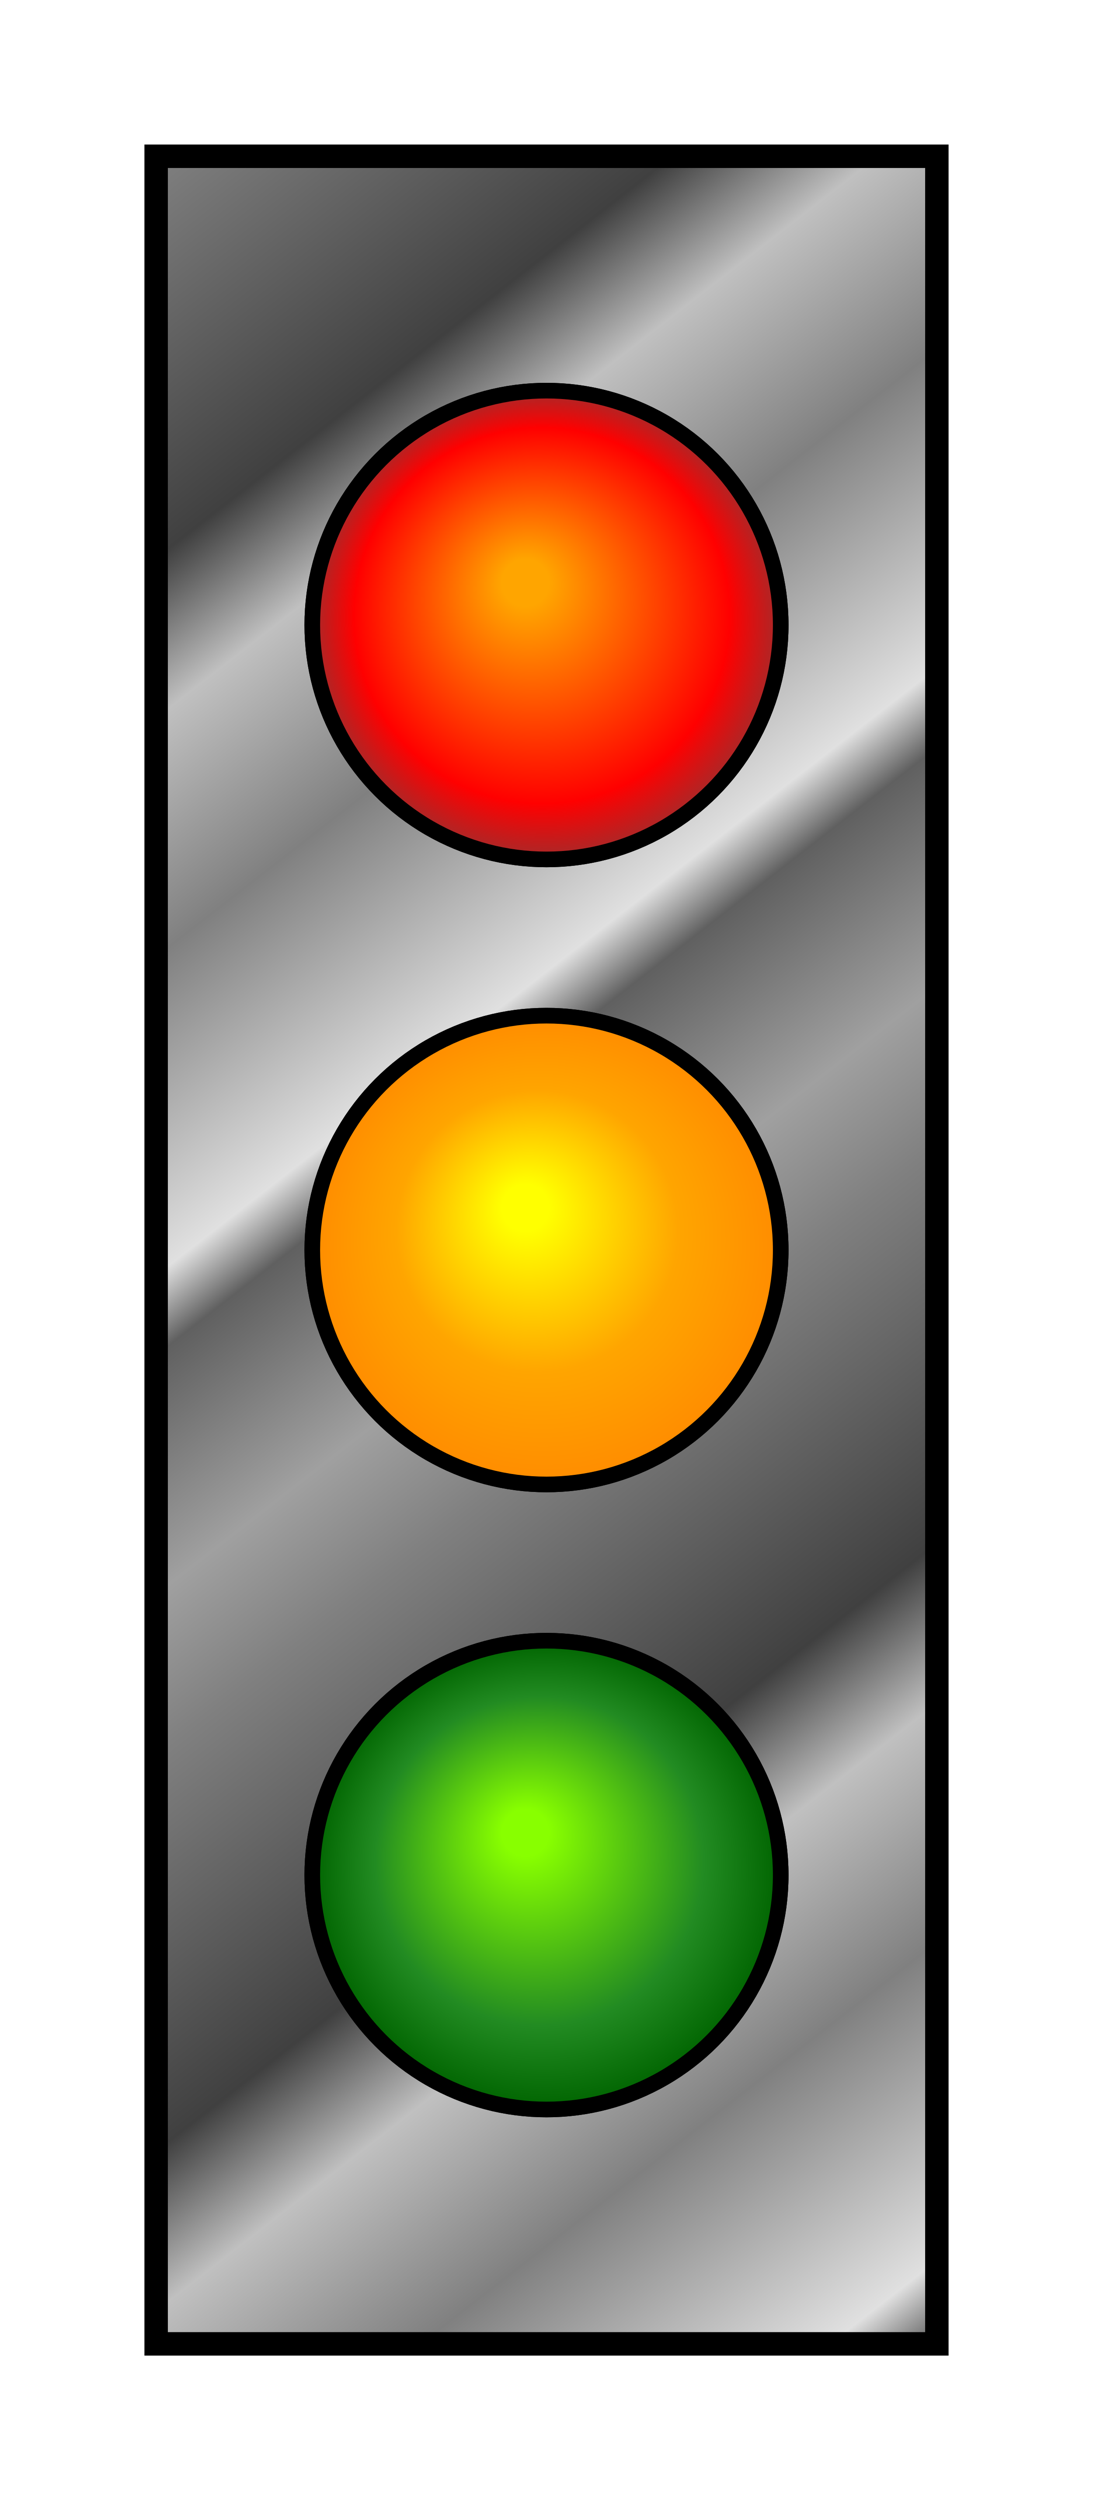 <svg xmlns="http://www.w3.org/2000/svg" xml:lang="en"
     xmlns:xlink="http://www.w3.org/1999/xlink"
     height="320px" width="140px" >
    <title>Animated Stoplight</title>
    <defs>
        <circle id="light" cx="70" r="30" />
        <!-- Gradient definitions omitted
ifeval::[1==0]
:
-->
        <radialGradient id="red-light-on" fx="0.45" fy="0.4">
           <stop stop-color="orange" offset="0.1"/>
           <stop stop-color="red" offset="0.8"/>
           <stop stop-color="brown" offset="1.0"/>
        </radialGradient>
        <radialGradient id="red-light-off" fx="0.45" fy="0.4">
            <stop stop-color="maroon" offset="0"/>
            <stop stop-color="#220000" offset="0.7"/>
            <stop stop-color="black" offset="1.0"/>
        </radialGradient>
        <radialGradient id="yellow-light-on" fx="0.45" fy="0.4">
            <stop stop-color="yellow" offset="0.1"/>
            <stop stop-color="orange" offset="0.6"/>
            <stop stop-color="darkOrange" offset="1.0"/>
        </radialGradient>
        <radialGradient id="yellow-light-off" fx="0.45" fy="0.4">
            <stop stop-color="#A06000" offset="0"/>
            <stop stop-color="#804000" offset="0.7"/>
            <stop stop-color="#502000" offset="1"/>
        </radialGradient>
        <radialGradient id="green-light-on" fx="0.45" fy="0.4">
            <stop stop-color="#88FF00" offset="0.1"/>
            <stop stop-color="forestGreen" offset="0.7"/>
            <stop stop-color="darkGreen" offset="1.0"/>
        </radialGradient>
        <radialGradient id="green-light-off" fx="0.45" fy="0.4">
            <stop stop-color="#007000" offset="0"/>
            <stop stop-color="#004000" offset="0.6"/>
            <stop stop-color="#001000" offset="1.0"/>
        </radialGradient>
        <linearGradient id="metal" spreadMethod="repeat"
                        gradientTransform="scale(0.7) rotate(75)">
            <stop stop-color="#808080" offset="0"/>
            <stop stop-color="#404040" offset="0.25"/>
            <stop stop-color="#C0C0C0" offset="0.35"/>
            <stop stop-color="#808080" offset="0.5"/>
            <stop stop-color="#E0E0E0" offset="0.7"/>
            <stop stop-color="#606060" offset="0.75"/>
            <stop stop-color="#A0A0A0" offset="0.9"/>
            <stop stop-color="#808080" offset="1"/>
        </linearGradient>
<!-- 
endif::[]
        -->
    </defs>
    <rect x="20" y="20" width="100" height="280" 
          fill="url(#metal)" stroke="black" stroke-width="3" /> 
    <g stroke="black" stroke-width="2">
        <g class="red light">                                              <!--1-->
            <use xlink:href="#light" y="80" fill="url(#red-light-off)" />  <!--2-->
            <use class="lit" display="block" 
                 xlink:href="#light" y="80" fill="url(#red-light-on)" >    <!--3-->
                <animate attributeName="display" attributeType="CSS"
                         begin="0s" dur="9s" repeatDur="indefinite"
                         calcMode="discrete"
                         values="none;none;block" />                       <!--4-->
            </use>
        </g>
        <g class="yellow light">
            <use xlink:href="#light" y="160" fill="url(#yellow-light-off)" />
            <use class="lit" display="none" 
                 xlink:href="#light" y="160" fill="url(#yellow-light-on)" >
                <animate attributeName="display" attributeType="CSS"
                         begin="0s" dur="9s" repeatDur="indefinite"
                         calcMode="discrete"
                         values="none;block;none" />                       <!--5-->
            </use>
        </g>
        <g class="green light">
            <use xlink:href="#light" y="240" fill="url(#green-light-off)" />
            <use class="lit" display="none" 
                 xlink:href="#light" y="240" fill="url(#green-light-on)" >
                <animate attributeName="display" attributeType="CSS"
                         begin="0s" dur="9s" repeatDur="indefinite"
                         calcMode="discrete"
                         values="block;none;none" />
            </use>
        </g>
    </g>
</svg>